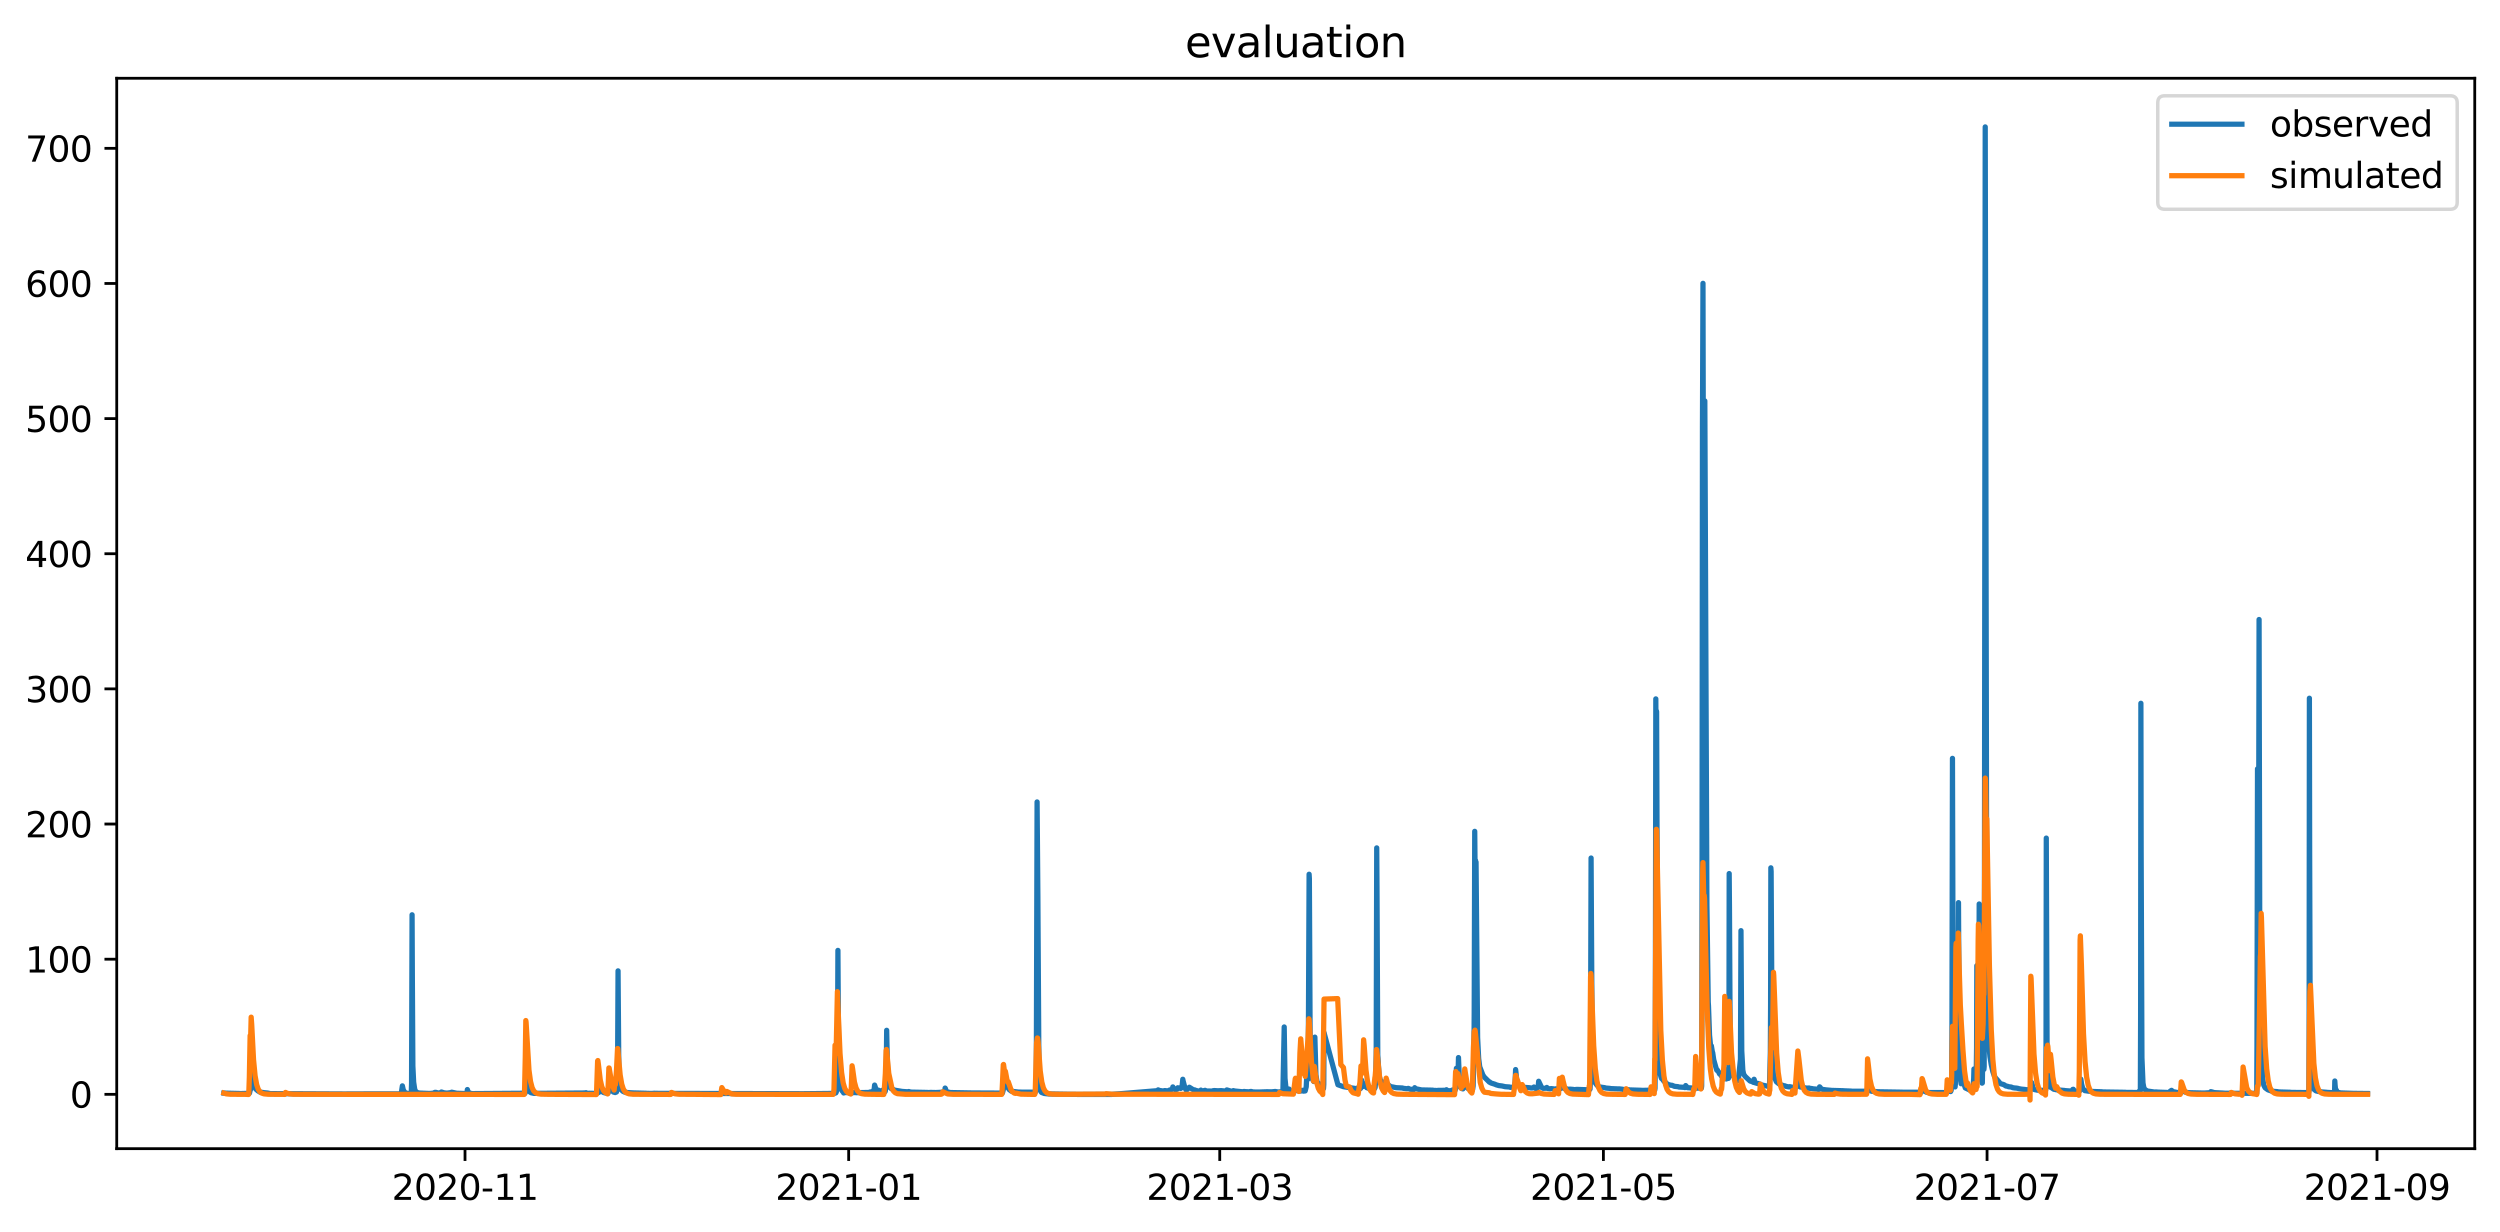 <?xml version="1.0" encoding="utf-8" standalone="no"?>
<!DOCTYPE svg PUBLIC "-//W3C//DTD SVG 1.1//EN"
  "http://www.w3.org/Graphics/SVG/1.1/DTD/svg11.dtd">
<svg xmlns:xlink="http://www.w3.org/1999/xlink" width="712.898pt" height="351.436pt" viewBox="0 0 712.898 351.436" xmlns="http://www.w3.org/2000/svg" version="1.1">
 <defs>
  <style type="text/css">*{stroke-linejoin: round; stroke-linecap: butt}</style>
 </defs>
 <g id="figure_1">
  <g id="patch_1">
   <path d="M 0 351.436 
L 712.898 351.436 
L 712.898 0 
L 0 0 
z
" style="fill: #ffffff"/>
  </g>
  <g id="axes_1">
   <g id="patch_2">
    <path d="M 33.288 327.558 
L 705.697 327.558 
L 705.697 22.318 
L 33.288 22.318 
z
" style="fill: #ffffff"/>
   </g>
   <g id="matplotlib.axis_1">
    <g id="xtick_1">
     <g id="line2d_1">
      <defs>
       <path id="m4c1d43529f" d="M 0 0 
L 0 3.5 
" style="stroke: #000000; stroke-width: 0.8"/>
      </defs>
      <g>
       <use xlink:href="#m4c1d43529f" x="132.602" y="327.558" style="stroke: #000000; stroke-width: 0.8"/>
      </g>
     </g>
     <g id="text_1">
      <!-- 2020-11 -->
      <g transform="translate(111.711 342.157) scale(0.1 -0.1)">
       <defs>
        <path id="DejaVuSans-32" d="M 1228 531 
L 3431 531 
L 3431 0 
L 469 0 
L 469 531 
Q 828 903 1448 1529 
Q 2069 2156 2228 2338 
Q 2531 2678 2651 2914 
Q 2772 3150 2772 3378 
Q 2772 3750 2511 3984 
Q 2250 4219 1831 4219 
Q 1534 4219 1204 4116 
Q 875 4013 500 3803 
L 500 4441 
Q 881 4594 1212 4672 
Q 1544 4750 1819 4750 
Q 2544 4750 2975 4387 
Q 3406 4025 3406 3419 
Q 3406 3131 3298 2873 
Q 3191 2616 2906 2266 
Q 2828 2175 2409 1742 
Q 1991 1309 1228 531 
z
" transform="scale(0.016)"/>
        <path id="DejaVuSans-30" d="M 2034 4250 
Q 1547 4250 1301 3770 
Q 1056 3291 1056 2328 
Q 1056 1369 1301 889 
Q 1547 409 2034 409 
Q 2525 409 2770 889 
Q 3016 1369 3016 2328 
Q 3016 3291 2770 3770 
Q 2525 4250 2034 4250 
z
M 2034 4750 
Q 2819 4750 3233 4129 
Q 3647 3509 3647 2328 
Q 3647 1150 3233 529 
Q 2819 -91 2034 -91 
Q 1250 -91 836 529 
Q 422 1150 422 2328 
Q 422 3509 836 4129 
Q 1250 4750 2034 4750 
z
" transform="scale(0.016)"/>
        <path id="DejaVuSans-2d" d="M 313 2009 
L 1997 2009 
L 1997 1497 
L 313 1497 
L 313 2009 
z
" transform="scale(0.016)"/>
        <path id="DejaVuSans-31" d="M 794 531 
L 1825 531 
L 1825 4091 
L 703 3866 
L 703 4441 
L 1819 4666 
L 2450 4666 
L 2450 531 
L 3481 531 
L 3481 0 
L 794 0 
L 794 531 
z
" transform="scale(0.016)"/>
       </defs>
       <use xlink:href="#DejaVuSans-32"/>
       <use xlink:href="#DejaVuSans-30" x="63.623"/>
       <use xlink:href="#DejaVuSans-32" x="127.246"/>
       <use xlink:href="#DejaVuSans-30" x="190.869"/>
       <use xlink:href="#DejaVuSans-2d" x="254.492"/>
       <use xlink:href="#DejaVuSans-31" x="290.576"/>
       <use xlink:href="#DejaVuSans-31" x="354.199"/>
      </g>
     </g>
    </g>
    <g id="xtick_2">
     <g id="line2d_2">
      <g>
       <use xlink:href="#m4c1d43529f" x="242.005" y="327.558" style="stroke: #000000; stroke-width: 0.8"/>
      </g>
     </g>
     <g id="text_2">
      <!-- 2021-01 -->
      <g transform="translate(221.114 342.157) scale(0.1 -0.1)">
       <use xlink:href="#DejaVuSans-32"/>
       <use xlink:href="#DejaVuSans-30" x="63.623"/>
       <use xlink:href="#DejaVuSans-32" x="127.246"/>
       <use xlink:href="#DejaVuSans-31" x="190.869"/>
       <use xlink:href="#DejaVuSans-2d" x="254.492"/>
       <use xlink:href="#DejaVuSans-30" x="290.576"/>
       <use xlink:href="#DejaVuSans-31" x="354.199"/>
      </g>
     </g>
    </g>
    <g id="xtick_3">
     <g id="line2d_3">
      <g>
       <use xlink:href="#m4c1d43529f" x="347.821" y="327.558" style="stroke: #000000; stroke-width: 0.8"/>
      </g>
     </g>
     <g id="text_3">
      <!-- 2021-03 -->
      <g transform="translate(326.93 342.157) scale(0.1 -0.1)">
       <defs>
        <path id="DejaVuSans-33" d="M 2597 2516 
Q 3050 2419 3304 2112 
Q 3559 1806 3559 1356 
Q 3559 666 3084 287 
Q 2609 -91 1734 -91 
Q 1441 -91 1130 -33 
Q 819 25 488 141 
L 488 750 
Q 750 597 1062 519 
Q 1375 441 1716 441 
Q 2309 441 2620 675 
Q 2931 909 2931 1356 
Q 2931 1769 2642 2001 
Q 2353 2234 1838 2234 
L 1294 2234 
L 1294 2753 
L 1863 2753 
Q 2328 2753 2575 2939 
Q 2822 3125 2822 3475 
Q 2822 3834 2567 4026 
Q 2313 4219 1838 4219 
Q 1578 4219 1281 4162 
Q 984 4106 628 3988 
L 628 4550 
Q 988 4650 1302 4700 
Q 1616 4750 1894 4750 
Q 2613 4750 3031 4423 
Q 3450 4097 3450 3541 
Q 3450 3153 3228 2886 
Q 3006 2619 2597 2516 
z
" transform="scale(0.016)"/>
       </defs>
       <use xlink:href="#DejaVuSans-32"/>
       <use xlink:href="#DejaVuSans-30" x="63.623"/>
       <use xlink:href="#DejaVuSans-32" x="127.246"/>
       <use xlink:href="#DejaVuSans-31" x="190.869"/>
       <use xlink:href="#DejaVuSans-2d" x="254.492"/>
       <use xlink:href="#DejaVuSans-30" x="290.576"/>
       <use xlink:href="#DejaVuSans-33" x="354.199"/>
      </g>
     </g>
    </g>
    <g id="xtick_4">
     <g id="line2d_4">
      <g>
       <use xlink:href="#m4c1d43529f" x="457.224" y="327.558" style="stroke: #000000; stroke-width: 0.8"/>
      </g>
     </g>
     <g id="text_4">
      <!-- 2021-05 -->
      <g transform="translate(436.333 342.157) scale(0.1 -0.1)">
       <defs>
        <path id="DejaVuSans-35" d="M 691 4666 
L 3169 4666 
L 3169 4134 
L 1269 4134 
L 1269 2991 
Q 1406 3038 1543 3061 
Q 1681 3084 1819 3084 
Q 2600 3084 3056 2656 
Q 3513 2228 3513 1497 
Q 3513 744 3044 326 
Q 2575 -91 1722 -91 
Q 1428 -91 1123 -41 
Q 819 9 494 109 
L 494 744 
Q 775 591 1075 516 
Q 1375 441 1709 441 
Q 2250 441 2565 725 
Q 2881 1009 2881 1497 
Q 2881 1984 2565 2268 
Q 2250 2553 1709 2553 
Q 1456 2553 1204 2497 
Q 953 2441 691 2322 
L 691 4666 
z
" transform="scale(0.016)"/>
       </defs>
       <use xlink:href="#DejaVuSans-32"/>
       <use xlink:href="#DejaVuSans-30" x="63.623"/>
       <use xlink:href="#DejaVuSans-32" x="127.246"/>
       <use xlink:href="#DejaVuSans-31" x="190.869"/>
       <use xlink:href="#DejaVuSans-2d" x="254.492"/>
       <use xlink:href="#DejaVuSans-30" x="290.576"/>
       <use xlink:href="#DejaVuSans-35" x="354.199"/>
      </g>
     </g>
    </g>
    <g id="xtick_5">
     <g id="line2d_5">
      <g>
       <use xlink:href="#m4c1d43529f" x="566.627" y="327.558" style="stroke: #000000; stroke-width: 0.8"/>
      </g>
     </g>
     <g id="text_5">
      <!-- 2021-07 -->
      <g transform="translate(545.736 342.157) scale(0.1 -0.1)">
       <defs>
        <path id="DejaVuSans-37" d="M 525 4666 
L 3525 4666 
L 3525 4397 
L 1831 0 
L 1172 0 
L 2766 4134 
L 525 4134 
L 525 4666 
z
" transform="scale(0.016)"/>
       </defs>
       <use xlink:href="#DejaVuSans-32"/>
       <use xlink:href="#DejaVuSans-30" x="63.623"/>
       <use xlink:href="#DejaVuSans-32" x="127.246"/>
       <use xlink:href="#DejaVuSans-31" x="190.869"/>
       <use xlink:href="#DejaVuSans-2d" x="254.492"/>
       <use xlink:href="#DejaVuSans-30" x="290.576"/>
       <use xlink:href="#DejaVuSans-37" x="354.199"/>
      </g>
     </g>
    </g>
    <g id="xtick_6">
     <g id="line2d_6">
      <g>
       <use xlink:href="#m4c1d43529f" x="677.824" y="327.558" style="stroke: #000000; stroke-width: 0.8"/>
      </g>
     </g>
     <g id="text_6">
      <!-- 2021-09 -->
      <g transform="translate(656.932 342.157) scale(0.1 -0.1)">
       <defs>
        <path id="DejaVuSans-39" d="M 703 97 
L 703 672 
Q 941 559 1184 500 
Q 1428 441 1663 441 
Q 2288 441 2617 861 
Q 2947 1281 2994 2138 
Q 2813 1869 2534 1725 
Q 2256 1581 1919 1581 
Q 1219 1581 811 2004 
Q 403 2428 403 3163 
Q 403 3881 828 4315 
Q 1253 4750 1959 4750 
Q 2769 4750 3195 4129 
Q 3622 3509 3622 2328 
Q 3622 1225 3098 567 
Q 2575 -91 1691 -91 
Q 1453 -91 1209 -44 
Q 966 3 703 97 
z
M 1959 2075 
Q 2384 2075 2632 2365 
Q 2881 2656 2881 3163 
Q 2881 3666 2632 3958 
Q 2384 4250 1959 4250 
Q 1534 4250 1286 3958 
Q 1038 3666 1038 3163 
Q 1038 2656 1286 2365 
Q 1534 2075 1959 2075 
z
" transform="scale(0.016)"/>
       </defs>
       <use xlink:href="#DejaVuSans-32"/>
       <use xlink:href="#DejaVuSans-30" x="63.623"/>
       <use xlink:href="#DejaVuSans-32" x="127.246"/>
       <use xlink:href="#DejaVuSans-31" x="190.869"/>
       <use xlink:href="#DejaVuSans-2d" x="254.492"/>
       <use xlink:href="#DejaVuSans-30" x="290.576"/>
       <use xlink:href="#DejaVuSans-39" x="354.199"/>
      </g>
     </g>
    </g>
   </g>
   <g id="matplotlib.axis_2">
    <g id="ytick_1">
     <g id="line2d_7">
      <defs>
       <path id="m1611e1e348" d="M 0 0 
L -3.5 0 
" style="stroke: #000000; stroke-width: 0.8"/>
      </defs>
      <g>
       <use xlink:href="#m1611e1e348" x="33.288" y="312.055" style="stroke: #000000; stroke-width: 0.8"/>
      </g>
     </g>
     <g id="text_7">
      <!-- 0 -->
      <g transform="translate(19.925 315.854) scale(0.1 -0.1)">
       <use xlink:href="#DejaVuSans-30"/>
      </g>
     </g>
    </g>
    <g id="ytick_2">
     <g id="line2d_8">
      <g>
       <use xlink:href="#m1611e1e348" x="33.288" y="273.518" style="stroke: #000000; stroke-width: 0.8"/>
      </g>
     </g>
     <g id="text_8">
      <!-- 100 -->
      <g transform="translate(7.2 277.317) scale(0.1 -0.1)">
       <use xlink:href="#DejaVuSans-31"/>
       <use xlink:href="#DejaVuSans-30" x="63.623"/>
       <use xlink:href="#DejaVuSans-30" x="127.246"/>
      </g>
     </g>
    </g>
    <g id="ytick_3">
     <g id="line2d_9">
      <g>
       <use xlink:href="#m1611e1e348" x="33.288" y="234.981" style="stroke: #000000; stroke-width: 0.8"/>
      </g>
     </g>
     <g id="text_9">
      <!-- 200 -->
      <g transform="translate(7.2 238.78) scale(0.1 -0.1)">
       <use xlink:href="#DejaVuSans-32"/>
       <use xlink:href="#DejaVuSans-30" x="63.623"/>
       <use xlink:href="#DejaVuSans-30" x="127.246"/>
      </g>
     </g>
    </g>
    <g id="ytick_4">
     <g id="line2d_10">
      <g>
       <use xlink:href="#m1611e1e348" x="33.288" y="196.444" style="stroke: #000000; stroke-width: 0.8"/>
      </g>
     </g>
     <g id="text_10">
      <!-- 300 -->
      <g transform="translate(7.2 200.244) scale(0.1 -0.1)">
       <use xlink:href="#DejaVuSans-33"/>
       <use xlink:href="#DejaVuSans-30" x="63.623"/>
       <use xlink:href="#DejaVuSans-30" x="127.246"/>
      </g>
     </g>
    </g>
    <g id="ytick_5">
     <g id="line2d_11">
      <g>
       <use xlink:href="#m1611e1e348" x="33.288" y="157.907" style="stroke: #000000; stroke-width: 0.8"/>
      </g>
     </g>
     <g id="text_11">
      <!-- 400 -->
      <g transform="translate(7.2 161.707) scale(0.1 -0.1)">
       <defs>
        <path id="DejaVuSans-34" d="M 2419 4116 
L 825 1625 
L 2419 1625 
L 2419 4116 
z
M 2253 4666 
L 3047 4666 
L 3047 1625 
L 3713 1625 
L 3713 1100 
L 3047 1100 
L 3047 0 
L 2419 0 
L 2419 1100 
L 313 1100 
L 313 1709 
L 2253 4666 
z
" transform="scale(0.016)"/>
       </defs>
       <use xlink:href="#DejaVuSans-34"/>
       <use xlink:href="#DejaVuSans-30" x="63.623"/>
       <use xlink:href="#DejaVuSans-30" x="127.246"/>
      </g>
     </g>
    </g>
    <g id="ytick_6">
     <g id="line2d_12">
      <g>
       <use xlink:href="#m1611e1e348" x="33.288" y="119.371" style="stroke: #000000; stroke-width: 0.8"/>
      </g>
     </g>
     <g id="text_12">
      <!-- 500 -->
      <g transform="translate(7.2 123.17) scale(0.1 -0.1)">
       <use xlink:href="#DejaVuSans-35"/>
       <use xlink:href="#DejaVuSans-30" x="63.623"/>
       <use xlink:href="#DejaVuSans-30" x="127.246"/>
      </g>
     </g>
    </g>
    <g id="ytick_7">
     <g id="line2d_13">
      <g>
       <use xlink:href="#m1611e1e348" x="33.288" y="80.834" style="stroke: #000000; stroke-width: 0.8"/>
      </g>
     </g>
     <g id="text_13">
      <!-- 600 -->
      <g transform="translate(7.2 84.633) scale(0.1 -0.1)">
       <defs>
        <path id="DejaVuSans-36" d="M 2113 2584 
Q 1688 2584 1439 2293 
Q 1191 2003 1191 1497 
Q 1191 994 1439 701 
Q 1688 409 2113 409 
Q 2538 409 2786 701 
Q 3034 994 3034 1497 
Q 3034 2003 2786 2293 
Q 2538 2584 2113 2584 
z
M 3366 4563 
L 3366 3988 
Q 3128 4100 2886 4159 
Q 2644 4219 2406 4219 
Q 1781 4219 1451 3797 
Q 1122 3375 1075 2522 
Q 1259 2794 1537 2939 
Q 1816 3084 2150 3084 
Q 2853 3084 3261 2657 
Q 3669 2231 3669 1497 
Q 3669 778 3244 343 
Q 2819 -91 2113 -91 
Q 1303 -91 875 529 
Q 447 1150 447 2328 
Q 447 3434 972 4092 
Q 1497 4750 2381 4750 
Q 2619 4750 2861 4703 
Q 3103 4656 3366 4563 
z
" transform="scale(0.016)"/>
       </defs>
       <use xlink:href="#DejaVuSans-36"/>
       <use xlink:href="#DejaVuSans-30" x="63.623"/>
       <use xlink:href="#DejaVuSans-30" x="127.246"/>
      </g>
     </g>
    </g>
    <g id="ytick_8">
     <g id="line2d_14">
      <g>
       <use xlink:href="#m1611e1e348" x="33.288" y="42.297" style="stroke: #000000; stroke-width: 0.8"/>
      </g>
     </g>
     <g id="text_14">
      <!-- 700 -->
      <g transform="translate(7.2 46.096) scale(0.1 -0.1)">
       <use xlink:href="#DejaVuSans-37"/>
       <use xlink:href="#DejaVuSans-30" x="63.623"/>
       <use xlink:href="#DejaVuSans-30" x="127.246"/>
      </g>
     </g>
    </g>
   </g>
   <g id="line2d_15">
    <path d="M 63.852 311.704 
L 68.036 311.808 
L 68.634 311.843 
L 71.1 311.758 
L 71.175 311.646 
L 71.324 310.857 
L 71.399 310.805 
L 71.698 302.964 
L 71.773 299.409 
L 71.848 300.517 
L 72.221 307.858 
L 72.52 309.671 
L 72.894 310.515 
L 73.492 311.042 
L 74.164 311.434 
L 74.837 311.511 
L 75.21 311.581 
L 76.331 311.692 
L 77.079 311.858 
L 98.526 311.967 
L 99.572 311.951 
L 114.069 311.926 
L 114.443 311.645 
L 114.742 309.643 
L 114.966 310.673 
L 115.34 311.398 
L 115.788 311.679 
L 116.237 311.797 
L 116.685 311.847 
L 117.208 311.882 
L 117.283 311.498 
L 117.357 308.949 
L 117.507 260.863 
L 117.582 278.214 
L 117.731 303.976 
L 117.955 308.57 
L 118.254 310.599 
L 118.553 311.27 
L 119.001 311.56 
L 119.599 311.693 
L 121.991 311.793 
L 122.738 311.804 
L 123.635 311.716 
L 123.934 311.531 
L 124.158 311.469 
L 124.905 311.667 
L 125.578 311.658 
L 125.727 311.489 
L 125.877 311.392 
L 126.624 311.632 
L 127.446 311.723 
L 128.641 311.56 
L 128.791 311.448 
L 130.211 311.75 
L 132.976 311.854 
L 133.2 311.294 
L 133.275 310.696 
L 133.349 310.968 
L 133.648 311.55 
L 134.022 311.75 
L 134.695 311.854 
L 149.715 311.744 
L 149.864 311.317 
L 150.089 310.353 
L 150.238 307.762 
L 150.313 307.926 
L 150.761 310.887 
L 151.06 311.355 
L 151.434 311.606 
L 152.256 311.781 
L 166.604 311.675 
L 167.127 311.597 
L 167.351 311.781 
L 168.024 311.75 
L 169.369 311.781 
L 170.415 311.675 
L 170.938 311.39 
L 171.087 310.583 
L 171.237 310.696 
L 171.611 311.257 
L 172.134 311.55 
L 172.582 311.658 
L 173.18 311.75 
L 173.404 311.708 
L 173.554 311.352 
L 173.778 310.449 
L 173.927 307.415 
L 174.226 310.021 
L 174.525 310.97 
L 174.899 311.404 
L 175.422 311.55 
L 175.795 311.391 
L 175.945 310.722 
L 176.094 307.157 
L 176.244 276.855 
L 176.468 305.777 
L 176.767 309.533 
L 177.14 310.732 
L 177.589 311.176 
L 178.112 311.427 
L 178.785 311.521 
L 179.233 311.579 
L 180.653 311.658 
L 184.165 311.75 
L 184.613 311.787 
L 185.958 311.799 
L 186.556 311.75 
L 187.901 311.781 
L 227.732 311.882 
L 228.33 311.897 
L 237.895 311.793 
L 238.343 311.658 
L 238.493 311.375 
L 238.717 308.783 
L 238.792 305.806 
L 238.941 271.017 
L 239.016 282.723 
L 239.165 305.43 
L 239.39 309.291 
L 239.614 310.274 
L 240.062 310.97 
L 240.436 311.414 
L 240.585 311.675 
L 240.884 311.469 
L 241.258 311.579 
L 241.407 311.531 
L 241.557 311.459 
L 241.781 311.521 
L 242.229 311.658 
L 243.724 311.55 
L 244.247 311.589 
L 247.834 311.521 
L 248.133 311.38 
L 248.88 311.355 
L 249.03 310.998 
L 249.179 311.075 
L 249.254 310.884 
L 249.403 309.419 
L 249.553 309.876 
L 249.926 311.09 
L 250.3 311.133 
L 250.449 310.853 
L 250.748 311.354 
L 251.122 311.319 
L 251.271 311.217 
L 251.496 310.937 
L 251.869 311.133 
L 252.243 311.296 
L 252.392 311.284 
L 252.467 311.038 
L 252.691 308.508 
L 252.841 293.802 
L 252.916 297.617 
L 253.14 306.297 
L 253.364 309.005 
L 253.663 309.974 
L 254.111 310.425 
L 254.261 310.465 
L 254.56 310.66 
L 254.858 310.733 
L 255.157 310.872 
L 257.25 311.23 
L 258.67 311.33 
L 258.969 311.307 
L 259.118 311.257 
L 259.641 311.403 
L 259.94 311.427 
L 264.424 311.521 
L 265.022 311.569 
L 265.171 311.511 
L 266.89 311.55 
L 268.982 311.448 
L 269.431 311.037 
L 269.505 310.274 
L 269.58 310.381 
L 269.804 311.104 
L 270.103 311.355 
L 271 311.55 
L 276.829 311.658 
L 277.352 311.667 
L 285.796 311.708 
L 285.871 311.631 
L 286.095 310.765 
L 286.319 305.411 
L 286.394 305.845 
L 286.768 309.534 
L 287.141 309.747 
L 287.814 310.733 
L 288.412 311.176 
L 288.86 311.23 
L 290.504 311.427 
L 295.212 311.448 
L 295.362 310.614 
L 295.436 309.44 
L 295.511 306.375 
L 295.735 228.684 
L 295.959 255.949 
L 296.258 304.862 
L 296.482 309.813 
L 296.707 311.118 
L 297.006 311.521 
L 297.753 311.804 
L 298.5 311.897 
L 299.098 311.951 
L 305.375 312.059 
L 306.496 312.074 
L 307.468 312.082 
L 308.589 312.095 
L 317.033 312.082 
L 329.513 311.061 
L 329.886 311.09 
L 330.26 310.785 
L 330.559 310.937 
L 331.68 311.118 
L 332.128 310.986 
L 332.95 311.09 
L 333.174 311.032 
L 333.398 310.887 
L 334.146 310.66 
L 334.295 310.602 
L 334.37 310.444 
L 334.445 309.947 
L 334.594 310.485 
L 334.669 310.361 
L 334.968 310.465 
L 335.192 310.802 
L 335.416 310.696 
L 335.715 310.583 
L 335.865 310.186 
L 336.089 310.34 
L 336.313 310.232 
L 336.537 310.255 
L 336.612 310.14 
L 336.687 310.382 
L 336.761 310.319 
L 336.985 310.14 
L 337.06 309.974 
L 337.284 307.762 
L 337.359 308.183 
L 337.807 309.876 
L 338.181 310.768 
L 338.48 310.733 
L 339.153 310.038 
L 340.274 310.75 
L 340.722 310.802 
L 340.946 310.937 
L 342.216 311.23 
L 342.441 310.853 
L 342.665 311.19 
L 343.636 310.915 
L 344.01 311.108 
L 344.907 311.118 
L 345.579 311.142 
L 345.878 311.037 
L 346.252 310.986 
L 347.074 311.035 
L 347.373 311.048 
L 348.195 311.005 
L 349.615 311.147 
L 349.839 310.802 
L 351.109 311.176 
L 351.558 311.09 
L 351.707 311.003 
L 352.006 311.099 
L 352.155 311.118 
L 354.323 311.33 
L 354.771 311.244 
L 355.145 311.295 
L 355.668 311.315 
L 356.041 311.355 
L 356.714 311.23 
L 356.938 311.284 
L 357.386 311.392 
L 359.329 311.396 
L 361.198 311.33 
L 362.692 311.347 
L 363.664 311.244 
L 364.037 311.33 
L 364.71 311.404 
L 364.934 311.355 
L 365.831 311.33 
L 366.204 292.848 
L 366.429 307.505 
L 366.653 309.805 
L 367.176 310.954 
L 367.325 311.061 
L 367.55 311.061 
L 367.624 310.574 
L 367.848 310.892 
L 368.147 311.23 
L 368.297 311.284 
L 368.82 311.425 
L 368.969 311.284 
L 369.194 311.19 
L 369.343 310.937 
L 369.717 310.583 
L 370.09 311.046 
L 370.987 311.118 
L 371.137 311.03 
L 371.286 310.905 
L 371.66 311.147 
L 372.183 311.09 
L 372.482 309.898 
L 372.631 306.77 
L 372.706 306.991 
L 372.855 307.839 
L 372.93 307.762 
L 373.005 306.124 
L 373.079 299.322 
L 373.304 249.301 
L 373.378 250.554 
L 373.603 298.359 
L 373.827 305.199 
L 374.051 307.068 
L 374.35 307.926 
L 374.649 308.406 
L 374.798 307.511 
L 374.948 295.748 
L 375.247 306.567 
L 375.546 308.369 
L 375.919 309.072 
L 376.143 309.17 
L 376.293 309.072 
L 376.592 309.478 
L 377.04 310.319 
L 377.115 310.209 
L 377.19 310.276 
L 377.414 310.382 
L 377.488 309.214 
L 377.563 294.505 
L 381.524 309.326 
L 383.093 309.878 
L 383.691 309.974 
L 383.915 310.009 
L 386.979 310.465 
L 387.129 310.255 
L 387.427 310.506 
L 387.951 310.404 
L 388.175 309.998 
L 388.324 308.061 
L 388.698 309.826 
L 388.847 309.53 
L 388.997 309.039 
L 389.071 309.265 
L 389.146 309.201 
L 389.221 309.072 
L 389.744 310.163 
L 390.043 310.255 
L 390.267 310.34 
L 390.641 310.276 
L 390.79 310.186 
L 391.164 310.506 
L 391.986 310.404 
L 392.135 310.092 
L 392.285 308.071 
L 392.434 300.7 
L 392.584 241.787 
L 392.658 252.962 
L 392.883 300.825 
L 393.256 306.606 
L 393.555 307.839 
L 393.929 308.48 
L 394.153 308.768 
L 394.228 308.627 
L 394.302 308.516 
L 394.751 309.039 
L 395.05 309.265 
L 395.274 309.326 
L 395.498 309.326 
L 395.573 309.326 
L 395.648 309.203 
L 395.722 309.265 
L 396.619 309.878 
L 397.217 309.974 
L 398.114 310.163 
L 399.982 310.255 
L 400.131 310.34 
L 401.028 310.445 
L 401.402 310.465 
L 401.551 310.361 
L 401.701 310.404 
L 402.074 310.608 
L 403.195 310.678 
L 403.419 310.163 
L 403.644 310.452 
L 405.362 310.802 
L 408.576 310.872 
L 408.8 310.937 
L 409.248 310.937 
L 409.771 310.986 
L 409.996 310.937 
L 412.312 310.904 
L 412.462 310.75 
L 412.76 310.986 
L 413.583 311.061 
L 414.106 310.871 
L 414.255 310.802 
L 414.778 311.046 
L 414.853 311.032 
L 415.002 310.677 
L 415.152 309.778 
L 415.301 304.631 
L 415.6 309.068 
L 415.75 307.376 
L 415.899 301.577 
L 416.198 308.935 
L 416.422 310.022 
L 416.871 310.425 
L 417.169 310.506 
L 417.394 310.186 
L 417.468 309.817 
L 417.693 307.203 
L 417.767 307.193 
L 418.29 309.998 
L 418.664 310.425 
L 419.112 310.525 
L 419.411 310.66 
L 419.636 310.715 
L 419.86 310.733 
L 419.934 310.659 
L 420.084 309.653 
L 420.308 300.854 
L 420.383 288.628 
L 420.532 237.066 
L 420.607 245.448 
L 420.682 247.182 
L 420.756 245.351 
L 420.831 247.086 
L 420.906 245.833 
L 421.354 295.873 
L 421.653 301.846 
L 421.952 304.197 
L 422.849 306.529 
L 423.223 307.107 
L 424.717 308.59 
L 424.792 308.517 
L 425.091 308.802 
L 426.361 309.203 
L 426.585 309.326 
L 427.407 309.562 
L 428.304 309.669 
L 429.201 309.878 
L 430.546 309.974 
L 430.695 310.07 
L 431.816 309.974 
L 432.041 308.549 
L 432.19 304.997 
L 432.265 305.556 
L 432.564 308.588 
L 432.788 309.296 
L 432.937 309.45 
L 433.087 309.534 
L 433.61 309.773 
L 433.759 309.878 
L 434.507 309.974 
L 434.656 310.07 
L 436.001 310.163 
L 436.674 310.255 
L 437.272 310.209 
L 437.421 309.974 
L 437.57 310.07 
L 437.869 310.382 
L 438.168 310.425 
L 438.318 310.404 
L 438.617 309.924 
L 438.766 308.331 
L 439.588 310.07 
L 440.037 310.34 
L 440.933 310.319 
L 441.083 310.093 
L 441.382 310.404 
L 442.054 310.506 
L 442.278 310.425 
L 443.026 310.506 
L 443.175 310.583 
L 443.549 310.506 
L 445.043 310.404 
L 445.268 310.186 
L 445.417 309.533 
L 445.566 309.799 
L 445.94 310.319 
L 447.36 310.641 
L 447.659 310.583 
L 448.63 310.66 
L 448.855 310.733 
L 449.602 310.66 
L 449.826 310.66 
L 452.068 310.733 
L 452.217 310.75 
L 453.338 310.66 
L 453.413 310.563 
L 453.488 309.098 
L 453.562 295.526 
L 453.712 244.677 
L 454.011 297.222 
L 454.31 305.893 
L 454.609 307.974 
L 454.908 308.802 
L 455.356 309.419 
L 455.879 309.878 
L 456.327 309.974 
L 456.925 310.07 
L 457.598 310.163 
L 457.822 310.255 
L 459.018 310.361 
L 459.317 310.425 
L 461.26 310.506 
L 461.409 310.506 
L 461.783 310.506 
L 462.605 310.602 
L 462.829 310.66 
L 464.398 310.75 
L 464.772 310.802 
L 467.985 310.905 
L 468.284 310.937 
L 471.871 310.837 
L 471.946 310.313 
L 472.02 302.675 
L 472.17 199.3 
L 472.245 213.27 
L 472.319 202.672 
L 472.394 202.961 
L 472.693 287.328 
L 472.917 301.442 
L 473.216 305.411 
L 473.664 307.193 
L 473.814 307.569 
L 473.889 306.346 
L 473.963 306.856 
L 474.188 307.926 
L 474.487 308.331 
L 474.935 308.664 
L 475.159 308.906 
L 475.309 309.007 
L 475.832 309.326 
L 476.131 309.357 
L 476.28 309.45 
L 476.803 309.478 
L 477.027 309.589 
L 477.251 309.669 
L 477.476 309.773 
L 478.522 309.878 
L 478.746 309.974 
L 480.241 310.07 
L 480.465 310.14 
L 480.54 310.042 
L 480.689 309.562 
L 481.212 310.163 
L 482.482 310.255 
L 482.707 310.34 
L 485.173 310.255 
L 485.247 309.676 
L 485.322 281.894 
L 485.472 121.455 
L 485.621 80.799 
L 485.92 237.548 
L 485.995 222.807 
L 486.144 114.326 
L 486.742 258.165 
L 487.116 285.738 
L 487.19 286.827 
L 487.489 295.199 
L 487.788 298.234 
L 487.863 298.157 
L 487.938 298.32 
L 488.012 298.234 
L 488.311 300.054 
L 488.386 300.141 
L 488.685 302.184 
L 489.432 304.843 
L 489.582 305.218 
L 489.656 305.045 
L 489.881 305.411 
L 490.03 305.604 
L 490.329 306.22 
L 490.404 306.22 
L 490.628 306.481 
L 490.777 306.692 
L 490.927 306.876 
L 491.076 306.779 
L 491.375 307.328 
L 491.749 307.569 
L 491.973 307.376 
L 492.123 307.425 
L 492.272 307.685 
L 492.347 307.165 
L 492.421 305.045 
L 492.496 305.151 
L 492.72 306.991 
L 492.87 307.521 
L 492.945 307.116 
L 493.019 302.097 
L 493.094 249.109 
L 493.169 258.647 
L 493.393 300.825 
L 493.767 305.604 
L 493.991 306.432 
L 494.065 306.384 
L 494.364 307.03 
L 495.112 308.022 
L 495.485 308.224 
L 495.784 307.29 
L 496.307 302.03 
L 496.457 265.391 
L 496.681 299.679 
L 496.98 305.151 
L 497.204 306.259 
L 497.354 306.529 
L 497.652 306.953 
L 498.998 308.224 
L 499.222 308.331 
L 499.521 308.367 
L 499.595 308.367 
L 499.745 308.517 
L 499.969 308.517 
L 500.044 308.664 
L 500.193 307.762 
L 500.492 308.768 
L 501.09 308.941 
L 501.389 308.974 
L 501.538 309.072 
L 501.763 309.105 
L 501.912 309.203 
L 501.987 309.203 
L 502.136 309.326 
L 502.659 309.45 
L 503.033 309.534 
L 503.705 309.669 
L 504.154 309.773 
L 504.453 309.799 
L 504.602 309.263 
L 504.826 300.112 
L 504.901 286.74 
L 504.976 247.471 
L 505.051 248.531 
L 505.35 300.478 
L 505.723 306.606 
L 505.947 307.376 
L 506.097 307.376 
L 506.545 308.48 
L 507.292 309.072 
L 507.741 309.326 
L 507.965 309.388 
L 508.189 309.45 
L 508.339 309.478 
L 508.488 309.562 
L 509.086 309.669 
L 509.235 309.773 
L 509.759 309.878 
L 510.207 309.95 
L 510.356 309.878 
L 511.253 310.07 
L 512.075 310.07 
L 512.299 309.502 
L 512.523 307.193 
L 512.897 309.447 
L 513.271 309.926 
L 513.495 309.974 
L 514.242 310.07 
L 514.541 310.163 
L 514.99 310.255 
L 515.438 310.34 
L 515.587 310.255 
L 515.812 310.319 
L 515.886 310.255 
L 516.036 310.34 
L 516.708 310.425 
L 517.082 310.506 
L 518.203 310.583 
L 518.352 310.621 
L 518.577 310.66 
L 518.801 310.619 
L 518.875 309.926 
L 518.95 309.974 
L 519.324 310.465 
L 519.548 310.583 
L 519.772 310.66 
L 520.818 310.802 
L 522.014 310.905 
L 522.313 310.937 
L 525.601 311.032 
L 525.975 311.061 
L 527.843 311.133 
L 528.067 311.176 
L 532.401 311.162 
L 532.551 311.032 
L 532.626 311.104 
L 532.7 310.923 
L 532.85 310.34 
L 532.999 310.544 
L 533.298 310.986 
L 533.672 311.176 
L 534.793 311.284 
L 535.764 311.33 
L 542.116 311.437 
L 543.088 311.469 
L 547.87 311.463 
L 548.02 310.937 
L 548.169 311.003 
L 548.468 309.797 
L 548.692 310.768 
L 549.066 311.319 
L 549.44 311.49 
L 550.037 311.55 
L 555.044 311.559 
L 555.194 311.133 
L 555.343 311.257 
L 555.418 311.061 
L 555.493 311.147 
L 555.642 311.23 
L 555.791 311.003 
L 556.24 311.269 
L 556.389 310.945 
L 556.539 307.92 
L 556.613 295.353 
L 556.763 216.256 
L 556.987 299.727 
L 557.211 307.675 
L 557.436 309.85 
L 557.51 309.95 
L 557.585 309.246 
L 557.959 271.749 
L 558.108 286.682 
L 558.258 296.076 
L 558.482 257.394 
L 558.706 301.76 
L 558.93 307.116 
L 559.229 309.039 
L 559.304 308.454 
L 559.453 299.39 
L 559.752 306.606 
L 559.976 308.904 
L 560.425 310.232 
L 561.77 310.872 
L 562.143 310.872 
L 562.442 310.937 
L 562.517 310.937 
L 562.592 310.669 
L 562.816 307.525 
L 562.891 304.833 
L 562.965 304.939 
L 563.264 309.412 
L 563.414 309.998 
L 563.489 309.556 
L 563.638 298.802 
L 563.713 275.372 
L 563.787 280.786 
L 564.012 304.573 
L 564.161 307.203 
L 564.236 304.554 
L 564.385 257.78 
L 564.684 303.85 
L 564.908 307.463 
L 565.207 308.872 
L 565.282 308.806 
L 565.506 294.226 
L 565.581 295.035 
L 565.73 304.949 
L 565.805 304.091 
L 565.88 259.716 
L 566.104 36.193 
L 566.552 271.923 
L 566.777 291.027 
L 567.001 296.288 
L 567.449 301.307 
L 567.823 303.6 
L 568.271 305.556 
L 568.72 306.876 
L 569.168 307.569 
L 569.392 307.762 
L 569.915 308.367 
L 570.065 308.553 
L 570.364 308.941 
L 570.513 309.039 
L 571.111 309.203 
L 571.26 309.234 
L 571.41 309.326 
L 571.559 309.357 
L 571.933 309.669 
L 572.531 309.773 
L 572.68 309.878 
L 573.502 309.974 
L 573.951 310.163 
L 574.548 310.255 
L 574.773 310.255 
L 575.37 310.34 
L 575.595 310.425 
L 576.342 310.563 
L 576.491 310.583 
L 577.463 310.678 
L 577.687 310.733 
L 579.032 310.733 
L 579.107 310.475 
L 579.182 308.939 
L 579.256 309.294 
L 579.331 308.698 
L 579.406 308.872 
L 579.779 310.361 
L 580.078 310.678 
L 580.303 310.733 
L 580.751 310.82 
L 580.975 310.872 
L 583.142 310.937 
L 583.292 311.003 
L 583.366 310.655 
L 583.441 300.151 
L 583.516 238.993 
L 583.591 259.61 
L 583.74 298.369 
L 583.964 305.141 
L 584.039 305.845 
L 584.114 305.315 
L 584.562 309.773 
L 584.712 310.046 
L 584.786 309.328 
L 584.861 309.471 
L 585.235 310.34 
L 585.683 310.621 
L 585.832 310.621 
L 586.281 310.733 
L 586.879 310.802 
L 587.028 310.82 
L 587.327 310.82 
L 587.476 310.872 
L 587.701 310.872 
L 588.672 310.954 
L 588.896 311.003 
L 590.316 311.104 
L 590.839 311.176 
L 591.063 310.66 
L 591.213 310.621 
L 591.512 311.061 
L 591.736 311.118 
L 592.259 311.23 
L 592.857 311.217 
L 593.156 310.937 
L 593.38 307.733 
L 593.604 309.234 
L 593.903 310.34 
L 594.053 310.544 
L 594.501 311.003 
L 595.024 311.075 
L 595.248 311.118 
L 595.921 311.203 
L 596.294 311.23 
L 599.284 311.33 
L 599.732 311.38 
L 606.009 311.48 
L 606.308 311.511 
L 609.895 311.54 
L 610.045 311.118 
L 610.269 311.343 
L 610.344 310.719 
L 610.418 289.756 
L 610.493 200.552 
L 610.568 243.136 
L 610.792 301.635 
L 611.091 308.833 
L 611.315 310.069 
L 611.614 310.678 
L 612.361 311.118 
L 614.379 311.404 
L 614.827 311.38 
L 615.35 311.427 
L 617.891 311.521 
L 618.265 311.55 
L 618.638 311.447 
L 618.863 311.162 
L 619.236 310.921 
L 619.61 311.284 
L 620.432 311.437 
L 620.656 311.49 
L 620.955 311.55 
L 622.001 311.448 
L 622.151 311.427 
L 622.225 311.199 
L 622.375 310.319 
L 622.674 311.09 
L 623.197 311.448 
L 624.094 311.589 
L 628.278 311.693 
L 628.503 311.693 
L 630.371 311.587 
L 630.446 311.296 
L 630.52 311.343 
L 630.819 311.38 
L 631.118 311.49 
L 631.342 311.55 
L 631.716 311.589 
L 633.808 311.693 
L 634.63 311.75 
L 643.523 311.771 
L 643.598 298.225 
L 643.747 219.243 
L 643.897 274.514 
L 644.046 254.311 
L 644.196 176.659 
L 644.42 282.222 
L 644.569 261.537 
L 644.644 267.703 
L 644.943 300.69 
L 645.242 307.637 
L 645.541 309.447 
L 645.914 310.186 
L 646.662 310.733 
L 646.886 310.837 
L 647.558 311.061 
L 647.857 311.162 
L 648.904 311.257 
L 649.352 311.284 
L 649.576 311.343 
L 649.95 311.38 
L 653.014 311.469 
L 653.387 311.511 
L 658.319 311.569 
L 658.394 311.245 
L 658.469 294.958 
L 658.544 199.107 
L 658.618 243.617 
L 658.768 292.8 
L 659.216 307.55 
L 659.44 309.694 
L 659.739 310.525 
L 660.412 311.075 
L 661.084 311.23 
L 661.906 311.33 
L 662.131 311.38 
L 663.326 311.469 
L 663.7 311.511 
L 665.419 311.597 
L 665.643 311.623 
L 665.718 311.452 
L 665.792 308.256 
L 665.867 309.361 
L 666.016 310.87 
L 666.166 310.767 
L 666.465 311.319 
L 666.764 311.511 
L 667.137 311.597 
L 667.586 311.658 
L 670.575 311.766 
L 671.173 311.781 
L 675.133 311.825 
L 675.133 311.825 
" clip-path="url(#pf6a2f954bb)" style="fill: none; stroke: #1f77b4; stroke-width: 1.5; stroke-linecap: square"/>
   </g>
   <g id="line2d_16">
    <path d="M 63.852 311.704 
L 64.524 311.923 
L 65.72 312.032 
L 69.905 312.055 
L 70.876 312.101 
L 70.951 311.589 
L 71.1 307.239 
L 71.324 295.308 
L 71.399 296.317 
L 71.474 295.963 
L 71.623 290.058 
L 71.773 292.087 
L 72.296 302.142 
L 72.744 306.801 
L 73.193 309.295 
L 73.641 310.612 
L 74.089 311.303 
L 74.613 311.703 
L 75.285 311.923 
L 76.481 312.032 
L 80.666 312.055 
L 81.189 312.082 
L 81.413 311.514 
L 81.787 311.699 
L 82.459 311.921 
L 83.655 312.031 
L 87.765 312.055 
L 149.491 312.083 
L 149.566 311.582 
L 149.79 301.439 
L 149.939 291.021 
L 150.014 291.485 
L 150.836 305.113 
L 151.284 308.397 
L 151.733 310.139 
L 152.181 311.055 
L 152.704 311.588 
L 153.302 311.859 
L 154.273 312.007 
L 156.665 312.053 
L 170.041 312.119 
L 170.116 311.338 
L 170.415 302.536 
L 170.49 302.426 
L 170.639 303.498 
L 171.162 307.92 
L 171.611 309.888 
L 172.059 310.923 
L 172.507 311.465 
L 173.105 311.814 
L 173.18 311.809 
L 173.255 311.948 
L 173.404 310.041 
L 173.628 304.545 
L 173.703 304.546 
L 174.376 308.497 
L 175.048 310.627 
L 175.123 310.847 
L 175.272 309.319 
L 175.347 308.85 
L 175.422 308.889 
L 175.496 309.269 
L 175.795 305.257 
L 176.094 299.005 
L 176.169 299.014 
L 176.393 301.675 
L 176.842 306.518 
L 177.29 309.145 
L 177.738 310.533 
L 178.187 311.261 
L 178.71 311.684 
L 179.382 311.916 
L 180.503 312.028 
L 184.165 312.055 
L 191.264 312.082 
L 191.488 311.514 
L 191.862 311.699 
L 192.535 311.921 
L 193.73 312.031 
L 197.84 312.055 
L 205.537 312.128 
L 205.836 310.14 
L 206.061 310.513 
L 206.584 311.327 
L 207.032 311.703 
L 207.256 311.24 
L 208.676 311.943 
L 210.021 312.039 
L 215.775 312.055 
L 237.596 312.077 
L 237.746 311.364 
L 237.82 310.525 
L 238.119 298.046 
L 238.194 298.553 
L 238.418 300.455 
L 238.568 293.431 
L 238.792 282.785 
L 239.016 288.418 
L 239.539 300.394 
L 239.987 305.854 
L 240.436 308.792 
L 240.884 310.348 
L 241.333 311.164 
L 241.856 311.639 
L 242.453 311.885 
L 242.603 311.974 
L 242.752 310.039 
L 242.977 303.92 
L 243.126 304.769 
L 243.649 308.537 
L 244.098 310.213 
L 244.546 311.094 
L 245.069 311.606 
L 245.667 311.867 
L 246.638 312.009 
L 249.03 312.053 
L 252.019 312.089 
L 252.094 311.746 
L 252.467 306.138 
L 252.691 299.597 
L 252.766 299.274 
L 252.841 299.62 
L 253.439 306.072 
L 254.335 310.259 
L 254.784 311.118 
L 255.307 311.617 
L 255.905 311.872 
L 258.147 312.047 
L 268.384 312.048 
L 268.609 311.925 
L 268.833 311.336 
L 270.253 311.952 
L 271.672 312.042 
L 278.473 312.055 
L 285.647 312.074 
L 285.721 311.836 
L 285.871 308.686 
L 286.095 303.633 
L 286.17 303.541 
L 286.469 305.787 
L 286.543 305.679 
L 286.693 305.483 
L 286.842 306.263 
L 287.216 308.295 
L 287.366 308.624 
L 287.515 308.468 
L 288.262 310.64 
L 288.711 311.317 
L 289.234 311.71 
L 289.607 311.785 
L 289.757 311.714 
L 291.102 312.003 
L 293.344 312.053 
L 295.063 312.08 
L 295.137 311.849 
L 295.212 311.161 
L 295.586 297.412 
L 295.81 295.982 
L 295.885 296.016 
L 296.034 297.147 
L 296.632 305.402 
L 297.08 308.551 
L 297.529 310.22 
L 297.977 311.098 
L 298.5 311.608 
L 299.098 311.868 
L 300.069 312.009 
L 302.535 312.054 
L 315.239 311.985 
L 315.389 311.874 
L 317.033 312.026 
L 364.635 312.082 
L 364.859 311.514 
L 365.233 311.699 
L 365.831 311.889 
L 368.82 312.008 
L 368.969 310.687 
L 369.343 307.653 
L 369.418 307.47 
L 370.389 311.24 
L 370.688 300.326 
L 370.912 296.236 
L 370.987 297.019 
L 371.734 306.168 
L 371.884 305.606 
L 372.183 306.941 
L 373.005 295.983 
L 373.229 290.521 
L 373.304 290.675 
L 373.453 293.117 
L 373.976 302.721 
L 374.425 307.13 
L 374.574 308.293 
L 374.798 304.099 
L 375.022 305.765 
L 375.471 308.726 
L 375.919 310.313 
L 376.368 311.146 
L 376.891 311.632 
L 377.115 311.659 
L 377.19 312.114 
L 377.339 301.239 
L 377.563 284.9 
L 381.449 284.758 
L 382.346 303.576 
L 383.093 304.426 
L 383.542 308.029 
L 383.915 309.705 
L 384.812 309.945 
L 385.26 310.953 
L 385.709 311.481 
L 385.933 311.641 
L 387.203 311.962 
L 387.278 312.029 
L 387.801 308.619 
L 388.1 303.968 
L 388.175 304.179 
L 388.399 306.081 
L 388.548 305.704 
L 388.847 296.511 
L 388.997 298.014 
L 389.52 305.164 
L 389.968 308.424 
L 390.417 310.154 
L 390.865 311.063 
L 391.388 311.591 
L 391.687 311.675 
L 391.836 309.31 
L 392.061 307.312 
L 392.135 306.924 
L 392.36 304.312 
L 392.509 299.289 
L 392.584 299.349 
L 393.555 308.628 
L 394.004 310.261 
L 394.452 311.119 
L 394.826 311.541 
L 395.05 310.709 
L 395.274 307.438 
L 395.423 307.936 
L 395.947 310.079 
L 396.395 311.024 
L 396.843 311.517 
L 397.441 311.83 
L 398.338 311.994 
L 400.281 312.051 
L 414.778 312.155 
L 414.853 311.13 
L 415.077 305.636 
L 415.152 305.558 
L 415.525 307.344 
L 415.6 307.155 
L 415.75 306.155 
L 416.646 310.323 
L 416.721 310.225 
L 416.945 308.974 
L 417.169 309.684 
L 417.244 309.35 
L 417.618 305.456 
L 417.693 304.814 
L 417.917 306.283 
L 418.365 308.999 
L 418.814 310.456 
L 419.262 311.221 
L 419.71 311.691 
L 419.86 311.098 
L 420.159 298.764 
L 420.308 295.866 
L 420.383 294.157 
L 420.607 293.756 
L 420.682 294.071 
L 422.102 308.652 
L 422.55 310.274 
L 422.998 311.126 
L 423.297 311.453 
L 424.717 311.621 
L 425.091 311.803 
L 426.66 311.949 
L 428.005 312.04 
L 431.592 312.093 
L 431.816 310.492 
L 432.19 306.655 
L 432.265 306.646 
L 432.638 308.036 
L 432.713 308.027 
L 432.863 308.456 
L 433.386 310.332 
L 433.685 311.026 
L 433.834 309.443 
L 433.909 309.467 
L 434.058 309.275 
L 434.955 311.241 
L 435.478 311.675 
L 436.076 311.885 
L 436.898 311.903 
L 438.691 311.71 
L 438.841 311.507 
L 439.439 311.786 
L 440.261 311.974 
L 441.905 312.047 
L 443.175 312.085 
L 443.474 310.992 
L 443.549 311.058 
L 444.147 311.626 
L 444.446 311.912 
L 444.67 307.517 
L 444.819 308.013 
L 444.969 308.583 
L 445.118 307.989 
L 445.268 308.59 
L 445.342 308.349 
L 445.492 307.165 
L 445.716 308.185 
L 446.164 310.015 
L 446.613 310.99 
L 447.061 311.5 
L 447.659 311.822 
L 448.481 311.985 
L 450.274 312.05 
L 452.965 312.139 
L 453.189 309.61 
L 453.264 310.231 
L 453.338 305.505 
L 453.562 278.518 
L 453.637 277.595 
L 453.712 278.189 
L 453.936 284.327 
L 454.459 298.221 
L 454.908 304.668 
L 455.356 308.159 
L 455.804 310.014 
L 456.253 310.989 
L 456.701 311.5 
L 457.299 311.822 
L 458.121 311.985 
L 459.914 312.05 
L 463.427 312.085 
L 463.576 311.182 
L 463.726 310.471 
L 463.875 310.633 
L 464.398 311.376 
L 464.921 311.738 
L 465.669 311.948 
L 467.014 312.04 
L 470.526 312.083 
L 470.601 311.768 
L 470.825 309.913 
L 471.049 310.366 
L 471.572 311.292 
L 471.647 311.224 
L 471.722 311.854 
L 471.871 301.916 
L 471.946 302.254 
L 472.319 236.485 
L 472.394 236.743 
L 473.59 293.833 
L 474.038 302.244 
L 474.487 306.857 
L 474.935 309.325 
L 475.383 310.628 
L 475.832 311.311 
L 476.355 311.707 
L 477.027 311.924 
L 478.223 312.032 
L 482.408 312.055 
L 482.707 312.101 
L 483.006 310.463 
L 483.08 310.551 
L 483.155 310.725 
L 483.23 310.476 
L 483.305 309.028 
L 483.529 301.268 
L 483.753 303.536 
L 484.201 307.528 
L 484.65 309.681 
L 485.023 310.536 
L 485.173 307.529 
L 485.247 302.383 
L 485.546 247.803 
L 485.621 245.974 
L 485.845 256.402 
L 485.92 256.293 
L 485.995 255.353 
L 486.069 256.253 
L 486.368 269.832 
L 486.817 287.666 
L 487.265 298.763 
L 487.714 304.787 
L 488.087 307.602 
L 488.536 309.707 
L 488.984 310.828 
L 489.432 311.416 
L 489.955 311.756 
L 490.553 311.999 
L 490.852 310.365 
L 490.927 310.607 
L 491.002 309.835 
L 491.151 306.857 
L 491.226 306.944 
L 491.375 307.827 
L 491.525 304.795 
L 491.599 303.608 
L 491.824 284.138 
L 491.973 286.115 
L 492.571 299.561 
L 492.795 303.024 
L 492.87 302.383 
L 493.094 285.549 
L 493.243 288.42 
L 493.767 300.299 
L 494.215 304.837 
L 494.663 308.214 
L 495.112 310.043 
L 495.56 311.004 
L 496.008 311.521 
L 496.083 311.441 
L 496.233 310.461 
L 496.532 308.191 
L 496.756 308.947 
L 497.204 310.416 
L 497.652 311.2 
L 498.176 311.655 
L 498.848 311.905 
L 499.222 311.992 
L 499.521 311.292 
L 500.492 311.858 
L 501.464 312.007 
L 501.763 311.93 
L 501.987 309.157 
L 502.136 309.494 
L 502.659 310.833 
L 503.108 311.418 
L 503.631 311.757 
L 504.453 311.996 
L 504.527 311.677 
L 504.602 310.826 
L 504.677 310.932 
L 505.125 293.014 
L 505.275 295.081 
L 505.424 298.838 
L 505.723 277.27 
L 505.798 278.116 
L 506.62 300.21 
L 507.068 305.754 
L 507.517 308.739 
L 507.965 310.32 
L 508.413 311.149 
L 508.936 311.632 
L 509.609 311.896 
L 510.655 312.021 
L 510.954 312.086 
L 511.178 310.956 
L 511.403 311.164 
L 511.851 311.71 
L 512.673 299.704 
L 512.748 300.238 
L 512.972 301.978 
L 513.644 308.041 
L 514.093 309.951 
L 514.541 310.957 
L 514.99 311.483 
L 515.587 311.815 
L 516.409 311.983 
L 518.128 312.049 
L 523.06 312.073 
L 523.284 311.694 
L 523.882 311.884 
L 524.928 312.018 
L 527.768 312.054 
L 532.252 312.034 
L 532.327 311.766 
L 532.551 301.94 
L 532.7 303.057 
L 533.223 307.703 
L 533.672 309.773 
L 534.12 310.863 
L 534.568 311.434 
L 535.092 311.765 
L 535.839 311.957 
L 537.259 312.043 
L 544.507 312.055 
L 547.497 312.144 
L 547.721 310.354 
L 547.795 310.236 
L 547.87 310.348 
L 547.945 309.97 
L 548.094 307.578 
L 548.169 307.647 
L 549.141 310.896 
L 549.589 311.451 
L 550.112 311.773 
L 550.859 311.96 
L 552.354 312.044 
L 554.969 312.056 
L 555.044 311.866 
L 555.268 307.921 
L 555.418 308.403 
L 555.941 310.306 
L 556.165 310.928 
L 556.389 308.371 
L 556.464 308.818 
L 556.539 306.751 
L 556.763 292.666 
L 556.912 294.773 
L 557.436 304.644 
L 557.734 270.18 
L 557.809 268.979 
L 557.884 269.058 
L 558.108 274.742 
L 558.258 271.138 
L 558.407 266.068 
L 558.631 274.448 
L 559.005 286.618 
L 559.304 292.04 
L 559.752 299.43 
L 560.2 305.315 
L 560.649 308.503 
L 560.873 309.547 
L 561.022 308.789 
L 561.097 308.929 
L 561.845 310.938 
L 562.293 311.472 
L 562.517 311.652 
L 562.592 311.503 
L 562.891 309.032 
L 562.965 309.166 
L 563.489 310.679 
L 563.638 309.906 
L 563.713 309.413 
L 563.787 309.849 
L 564.086 268.379 
L 564.161 263.551 
L 564.236 263.912 
L 564.385 267.277 
L 565.282 296.095 
L 565.506 291.905 
L 565.656 281.801 
L 565.73 283.577 
L 566.104 221.88 
L 566.179 222.596 
L 566.403 238.118 
L 566.478 237.135 
L 566.552 233.486 
L 566.777 246.02 
L 567.3 275.462 
L 567.823 293.594 
L 568.271 302.111 
L 568.72 306.785 
L 569.168 309.287 
L 569.616 310.608 
L 570.065 311.3 
L 570.588 311.702 
L 571.26 311.923 
L 572.456 312.032 
L 576.641 312.055 
L 578.658 312.024 
L 578.733 312.172 
L 578.808 311.618 
L 578.883 313.684 
L 579.107 278.386 
L 579.182 278.969 
L 580.004 300.575 
L 580.452 305.953 
L 580.9 308.845 
L 581.349 310.375 
L 581.797 311.179 
L 582.32 311.645 
L 582.993 311.903 
L 583.217 311.862 
L 583.292 312.262 
L 583.591 298.834 
L 583.665 299.183 
L 583.74 299.546 
L 583.89 298.041 
L 583.964 298.386 
L 584.487 305.315 
L 584.562 304.522 
L 584.712 300.648 
L 584.861 301.881 
L 585.384 307.117 
L 585.832 309.462 
L 586.131 310.311 
L 586.281 310.303 
L 586.505 309.879 
L 587.178 311.111 
L 587.327 311.171 
L 588 311.714 
L 588.672 311.927 
L 589.868 312.032 
L 592.633 312.08 
L 592.708 311.958 
L 592.782 312.306 
L 592.932 305.555 
L 593.156 268.155 
L 593.231 266.861 
L 593.53 275.1 
L 594.127 294.773 
L 594.576 302.767 
L 595.024 307.138 
L 595.472 309.474 
L 595.921 310.706 
L 596.369 311.352 
L 596.892 311.726 
L 597.64 311.944 
L 598.985 312.039 
L 604.814 312.055 
L 621.702 312.079 
L 621.777 311.783 
L 622.001 308.517 
L 622.076 308.585 
L 622.898 310.932 
L 623.346 311.47 
L 623.944 311.81 
L 624.766 311.981 
L 626.485 312.049 
L 636.05 312.082 
L 636.274 311.514 
L 636.648 311.699 
L 637.321 311.921 
L 638.442 312.026 
L 639.264 311.972 
L 639.338 312.324 
L 639.637 304.267 
L 640.683 310.177 
L 641.132 311.075 
L 641.655 311.597 
L 642.253 311.863 
L 643.224 312.009 
L 643.523 312.107 
L 643.747 309.703 
L 643.822 309.784 
L 643.971 309.546 
L 644.569 272.751 
L 644.644 271.98 
L 644.794 260.468 
L 644.868 261.642 
L 645.914 298.417 
L 646.363 304.776 
L 646.811 308.217 
L 647.26 310.044 
L 647.633 310.751 
L 648.082 311.375 
L 648.605 311.737 
L 649.352 311.948 
L 650.697 312.04 
L 656.75 312.055 
L 658.245 312.096 
L 658.319 311.901 
L 658.394 312.628 
L 658.544 292.536 
L 658.693 282.742 
L 658.843 280.972 
L 659.814 303.212 
L 660.262 307.378 
L 660.711 309.601 
L 661.159 310.773 
L 661.607 311.387 
L 662.131 311.743 
L 662.878 311.95 
L 664.223 312.04 
L 670.351 312.055 
L 675.133 312.055 
L 675.133 312.055 
" clip-path="url(#pf6a2f954bb)" style="fill: none; stroke: #ff7f0e; stroke-width: 1.5; stroke-linecap: square"/>
   </g>
   <g id="patch_3">
    <path d="M 33.288 327.558 
L 33.288 22.318 
" style="fill: none; stroke: #000000; stroke-width: 0.8; stroke-linejoin: miter; stroke-linecap: square"/>
   </g>
   <g id="patch_4">
    <path d="M 705.697 327.558 
L 705.697 22.318 
" style="fill: none; stroke: #000000; stroke-width: 0.8; stroke-linejoin: miter; stroke-linecap: square"/>
   </g>
   <g id="patch_5">
    <path d="M 33.288 327.558 
L 705.697 327.558 
" style="fill: none; stroke: #000000; stroke-width: 0.8; stroke-linejoin: miter; stroke-linecap: square"/>
   </g>
   <g id="patch_6">
    <path d="M 33.288 22.318 
L 705.697 22.318 
" style="fill: none; stroke: #000000; stroke-width: 0.8; stroke-linejoin: miter; stroke-linecap: square"/>
   </g>
   <g id="text_15">
    <!-- evaluation -->
    <g transform="translate(337.933 16.318) scale(0.12 -0.12)">
     <defs>
      <path id="DejaVuSans-65" d="M 3597 1894 
L 3597 1613 
L 953 1613 
Q 991 1019 1311 708 
Q 1631 397 2203 397 
Q 2534 397 2845 478 
Q 3156 559 3463 722 
L 3463 178 
Q 3153 47 2828 -22 
Q 2503 -91 2169 -91 
Q 1331 -91 842 396 
Q 353 884 353 1716 
Q 353 2575 817 3079 
Q 1281 3584 2069 3584 
Q 2775 3584 3186 3129 
Q 3597 2675 3597 1894 
z
M 3022 2063 
Q 3016 2534 2758 2815 
Q 2500 3097 2075 3097 
Q 1594 3097 1305 2825 
Q 1016 2553 972 2059 
L 3022 2063 
z
" transform="scale(0.016)"/>
      <path id="DejaVuSans-76" d="M 191 3500 
L 800 3500 
L 1894 563 
L 2988 3500 
L 3597 3500 
L 2284 0 
L 1503 0 
L 191 3500 
z
" transform="scale(0.016)"/>
      <path id="DejaVuSans-61" d="M 2194 1759 
Q 1497 1759 1228 1600 
Q 959 1441 959 1056 
Q 959 750 1161 570 
Q 1363 391 1709 391 
Q 2188 391 2477 730 
Q 2766 1069 2766 1631 
L 2766 1759 
L 2194 1759 
z
M 3341 1997 
L 3341 0 
L 2766 0 
L 2766 531 
Q 2569 213 2275 61 
Q 1981 -91 1556 -91 
Q 1019 -91 701 211 
Q 384 513 384 1019 
Q 384 1609 779 1909 
Q 1175 2209 1959 2209 
L 2766 2209 
L 2766 2266 
Q 2766 2663 2505 2880 
Q 2244 3097 1772 3097 
Q 1472 3097 1187 3025 
Q 903 2953 641 2809 
L 641 3341 
Q 956 3463 1253 3523 
Q 1550 3584 1831 3584 
Q 2591 3584 2966 3190 
Q 3341 2797 3341 1997 
z
" transform="scale(0.016)"/>
      <path id="DejaVuSans-6c" d="M 603 4863 
L 1178 4863 
L 1178 0 
L 603 0 
L 603 4863 
z
" transform="scale(0.016)"/>
      <path id="DejaVuSans-75" d="M 544 1381 
L 544 3500 
L 1119 3500 
L 1119 1403 
Q 1119 906 1312 657 
Q 1506 409 1894 409 
Q 2359 409 2629 706 
Q 2900 1003 2900 1516 
L 2900 3500 
L 3475 3500 
L 3475 0 
L 2900 0 
L 2900 538 
Q 2691 219 2414 64 
Q 2138 -91 1772 -91 
Q 1169 -91 856 284 
Q 544 659 544 1381 
z
M 1991 3584 
L 1991 3584 
z
" transform="scale(0.016)"/>
      <path id="DejaVuSans-74" d="M 1172 4494 
L 1172 3500 
L 2356 3500 
L 2356 3053 
L 1172 3053 
L 1172 1153 
Q 1172 725 1289 603 
Q 1406 481 1766 481 
L 2356 481 
L 2356 0 
L 1766 0 
Q 1100 0 847 248 
Q 594 497 594 1153 
L 594 3053 
L 172 3053 
L 172 3500 
L 594 3500 
L 594 4494 
L 1172 4494 
z
" transform="scale(0.016)"/>
      <path id="DejaVuSans-69" d="M 603 3500 
L 1178 3500 
L 1178 0 
L 603 0 
L 603 3500 
z
M 603 4863 
L 1178 4863 
L 1178 4134 
L 603 4134 
L 603 4863 
z
" transform="scale(0.016)"/>
      <path id="DejaVuSans-6f" d="M 1959 3097 
Q 1497 3097 1228 2736 
Q 959 2375 959 1747 
Q 959 1119 1226 758 
Q 1494 397 1959 397 
Q 2419 397 2687 759 
Q 2956 1122 2956 1747 
Q 2956 2369 2687 2733 
Q 2419 3097 1959 3097 
z
M 1959 3584 
Q 2709 3584 3137 3096 
Q 3566 2609 3566 1747 
Q 3566 888 3137 398 
Q 2709 -91 1959 -91 
Q 1206 -91 779 398 
Q 353 888 353 1747 
Q 353 2609 779 3096 
Q 1206 3584 1959 3584 
z
" transform="scale(0.016)"/>
      <path id="DejaVuSans-6e" d="M 3513 2113 
L 3513 0 
L 2938 0 
L 2938 2094 
Q 2938 2591 2744 2837 
Q 2550 3084 2163 3084 
Q 1697 3084 1428 2787 
Q 1159 2491 1159 1978 
L 1159 0 
L 581 0 
L 581 3500 
L 1159 3500 
L 1159 2956 
Q 1366 3272 1645 3428 
Q 1925 3584 2291 3584 
Q 2894 3584 3203 3211 
Q 3513 2838 3513 2113 
z
" transform="scale(0.016)"/>
     </defs>
     <use xlink:href="#DejaVuSans-65"/>
     <use xlink:href="#DejaVuSans-76" x="61.523"/>
     <use xlink:href="#DejaVuSans-61" x="120.703"/>
     <use xlink:href="#DejaVuSans-6c" x="181.982"/>
     <use xlink:href="#DejaVuSans-75" x="209.766"/>
     <use xlink:href="#DejaVuSans-61" x="273.145"/>
     <use xlink:href="#DejaVuSans-74" x="334.424"/>
     <use xlink:href="#DejaVuSans-69" x="373.633"/>
     <use xlink:href="#DejaVuSans-6f" x="401.416"/>
     <use xlink:href="#DejaVuSans-6e" x="462.598"/>
    </g>
   </g>
   <g id="legend_1">
    <g id="patch_7">
     <path d="M 617.304 59.674 
L 698.697 59.674 
Q 700.697 59.674 700.697 57.674 
L 700.697 29.318 
Q 700.697 27.318 698.697 27.318 
L 617.304 27.318 
Q 615.304 27.318 615.304 29.318 
L 615.304 57.674 
Q 615.304 59.674 617.304 59.674 
z
" style="fill: #ffffff; opacity: 0.8; stroke: #cccccc; stroke-linejoin: miter"/>
    </g>
    <g id="line2d_17">
     <path d="M 619.304 35.417 
L 629.304 35.417 
L 639.304 35.417 
" style="fill: none; stroke: #1f77b4; stroke-width: 1.5; stroke-linecap: square"/>
    </g>
    <g id="text_16">
     <!-- observed -->
     <g transform="translate(647.304 38.917) scale(0.1 -0.1)">
      <defs>
       <path id="DejaVuSans-62" d="M 3116 1747 
Q 3116 2381 2855 2742 
Q 2594 3103 2138 3103 
Q 1681 3103 1420 2742 
Q 1159 2381 1159 1747 
Q 1159 1113 1420 752 
Q 1681 391 2138 391 
Q 2594 391 2855 752 
Q 3116 1113 3116 1747 
z
M 1159 2969 
Q 1341 3281 1617 3432 
Q 1894 3584 2278 3584 
Q 2916 3584 3314 3078 
Q 3713 2572 3713 1747 
Q 3713 922 3314 415 
Q 2916 -91 2278 -91 
Q 1894 -91 1617 61 
Q 1341 213 1159 525 
L 1159 0 
L 581 0 
L 581 4863 
L 1159 4863 
L 1159 2969 
z
" transform="scale(0.016)"/>
       <path id="DejaVuSans-73" d="M 2834 3397 
L 2834 2853 
Q 2591 2978 2328 3040 
Q 2066 3103 1784 3103 
Q 1356 3103 1142 2972 
Q 928 2841 928 2578 
Q 928 2378 1081 2264 
Q 1234 2150 1697 2047 
L 1894 2003 
Q 2506 1872 2764 1633 
Q 3022 1394 3022 966 
Q 3022 478 2636 193 
Q 2250 -91 1575 -91 
Q 1294 -91 989 -36 
Q 684 19 347 128 
L 347 722 
Q 666 556 975 473 
Q 1284 391 1588 391 
Q 1994 391 2212 530 
Q 2431 669 2431 922 
Q 2431 1156 2273 1281 
Q 2116 1406 1581 1522 
L 1381 1569 
Q 847 1681 609 1914 
Q 372 2147 372 2553 
Q 372 3047 722 3315 
Q 1072 3584 1716 3584 
Q 2034 3584 2315 3537 
Q 2597 3491 2834 3397 
z
" transform="scale(0.016)"/>
       <path id="DejaVuSans-72" d="M 2631 2963 
Q 2534 3019 2420 3045 
Q 2306 3072 2169 3072 
Q 1681 3072 1420 2755 
Q 1159 2438 1159 1844 
L 1159 0 
L 581 0 
L 581 3500 
L 1159 3500 
L 1159 2956 
Q 1341 3275 1631 3429 
Q 1922 3584 2338 3584 
Q 2397 3584 2469 3576 
Q 2541 3569 2628 3553 
L 2631 2963 
z
" transform="scale(0.016)"/>
       <path id="DejaVuSans-64" d="M 2906 2969 
L 2906 4863 
L 3481 4863 
L 3481 0 
L 2906 0 
L 2906 525 
Q 2725 213 2448 61 
Q 2172 -91 1784 -91 
Q 1150 -91 751 415 
Q 353 922 353 1747 
Q 353 2572 751 3078 
Q 1150 3584 1784 3584 
Q 2172 3584 2448 3432 
Q 2725 3281 2906 2969 
z
M 947 1747 
Q 947 1113 1208 752 
Q 1469 391 1925 391 
Q 2381 391 2643 752 
Q 2906 1113 2906 1747 
Q 2906 2381 2643 2742 
Q 2381 3103 1925 3103 
Q 1469 3103 1208 2742 
Q 947 2381 947 1747 
z
" transform="scale(0.016)"/>
      </defs>
      <use xlink:href="#DejaVuSans-6f"/>
      <use xlink:href="#DejaVuSans-62" x="61.182"/>
      <use xlink:href="#DejaVuSans-73" x="124.658"/>
      <use xlink:href="#DejaVuSans-65" x="176.758"/>
      <use xlink:href="#DejaVuSans-72" x="238.281"/>
      <use xlink:href="#DejaVuSans-76" x="279.395"/>
      <use xlink:href="#DejaVuSans-65" x="338.574"/>
      <use xlink:href="#DejaVuSans-64" x="400.098"/>
     </g>
    </g>
    <g id="line2d_18">
     <path d="M 619.304 50.095 
L 629.304 50.095 
L 639.304 50.095 
" style="fill: none; stroke: #ff7f0e; stroke-width: 1.5; stroke-linecap: square"/>
    </g>
    <g id="text_17">
     <!-- simulated -->
     <g transform="translate(647.304 53.595) scale(0.1 -0.1)">
      <defs>
       <path id="DejaVuSans-6d" d="M 3328 2828 
Q 3544 3216 3844 3400 
Q 4144 3584 4550 3584 
Q 5097 3584 5394 3201 
Q 5691 2819 5691 2113 
L 5691 0 
L 5113 0 
L 5113 2094 
Q 5113 2597 4934 2840 
Q 4756 3084 4391 3084 
Q 3944 3084 3684 2787 
Q 3425 2491 3425 1978 
L 3425 0 
L 2847 0 
L 2847 2094 
Q 2847 2600 2669 2842 
Q 2491 3084 2119 3084 
Q 1678 3084 1418 2786 
Q 1159 2488 1159 1978 
L 1159 0 
L 581 0 
L 581 3500 
L 1159 3500 
L 1159 2956 
Q 1356 3278 1631 3431 
Q 1906 3584 2284 3584 
Q 2666 3584 2933 3390 
Q 3200 3197 3328 2828 
z
" transform="scale(0.016)"/>
      </defs>
      <use xlink:href="#DejaVuSans-73"/>
      <use xlink:href="#DejaVuSans-69" x="52.1"/>
      <use xlink:href="#DejaVuSans-6d" x="79.883"/>
      <use xlink:href="#DejaVuSans-75" x="177.295"/>
      <use xlink:href="#DejaVuSans-6c" x="240.674"/>
      <use xlink:href="#DejaVuSans-61" x="268.457"/>
      <use xlink:href="#DejaVuSans-74" x="329.736"/>
      <use xlink:href="#DejaVuSans-65" x="368.945"/>
      <use xlink:href="#DejaVuSans-64" x="430.469"/>
     </g>
    </g>
   </g>
  </g>
 </g>
 <defs>
  <clipPath id="pf6a2f954bb">
   <rect x="33.288" y="22.318" width="672.41" height="305.24"/>
  </clipPath>
 </defs>
</svg>
